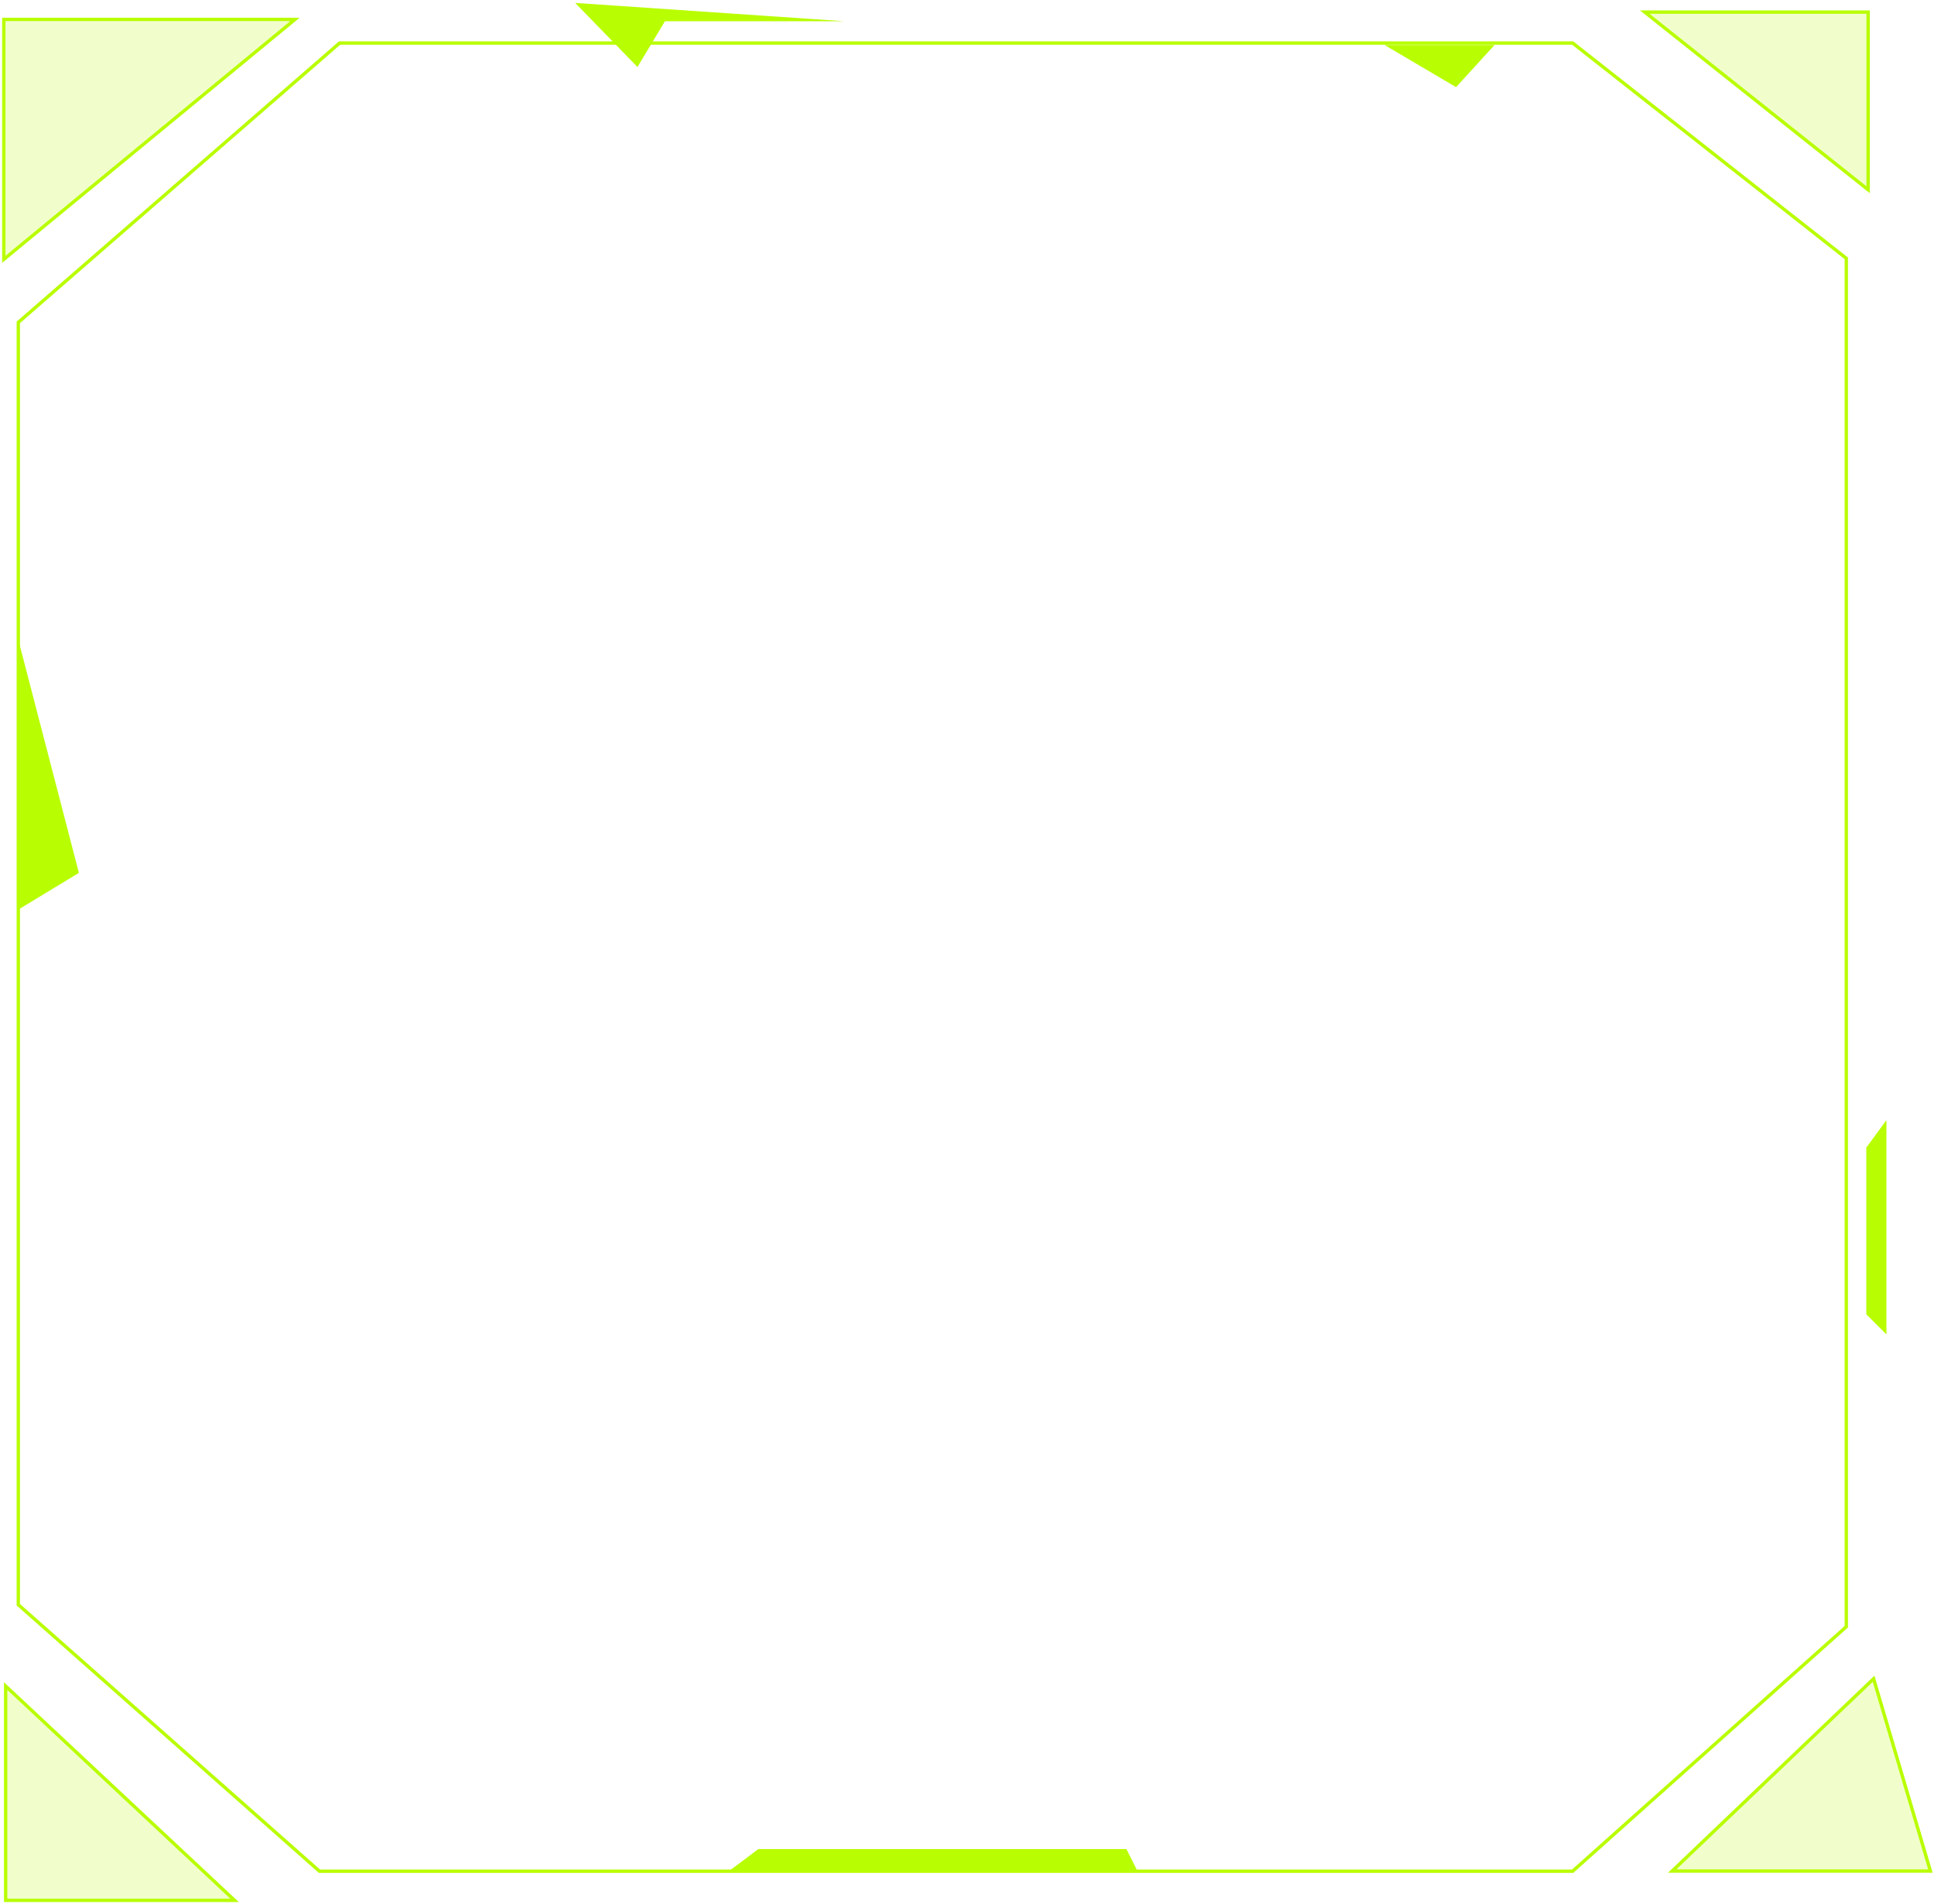 <svg width="577" height="568" viewBox="0 0 577 568" fill="none" xmlns="http://www.w3.org/2000/svg">
<path d="M23.541 260.397L5.51 191.008V271.325L23.541 260.397Z" fill="#B9FD02"/>
<path d="M190.185 19.993L171.608 0.87L251.925 6.334H198.38L190.185 19.993Z" fill="#B9FD02"/>
<path d="M226.245 551.614L217.503 558.171H339.345L336.066 551.614H226.245Z" fill="#B9FD02"/>
<path d="M556.801 342.353L562.811 334.158V398.083L556.801 392.073V342.353Z" fill="#B9FD02"/>
<path d="M434.413 26.003L413.105 13.437H445.887L434.413 26.003Z" fill="#B9FD02"/>
<path d="M5.464 478.721V96.167L101.313 12.844H469.208L550.837 77.059V485.279L469.191 558.217H95.305L5.464 478.721Z" stroke="#B9FD02"/>
<path d="M88.013 5.787L1.139 77.362V5.787H88.013Z" fill="#B9FD02" fill-opacity="0.2" stroke="#B9FD02"/>
<path d="M498.885 558.171L558.986 500.801L575.924 558.171H498.885Z" fill="#B9FD02" fill-opacity="0.2" stroke="#B9FD02"/>
<path d="M557.347 56.6L490.69 3.602H557.347V56.6Z" fill="#B9FD02" fill-opacity="0.2" stroke="#B9FD02"/>
<path d="M69.983 566.913L1.686 502.987V566.913H69.983Z" fill="#B9FD02" fill-opacity="0.2" stroke="#B9FD02"/>
</svg>
